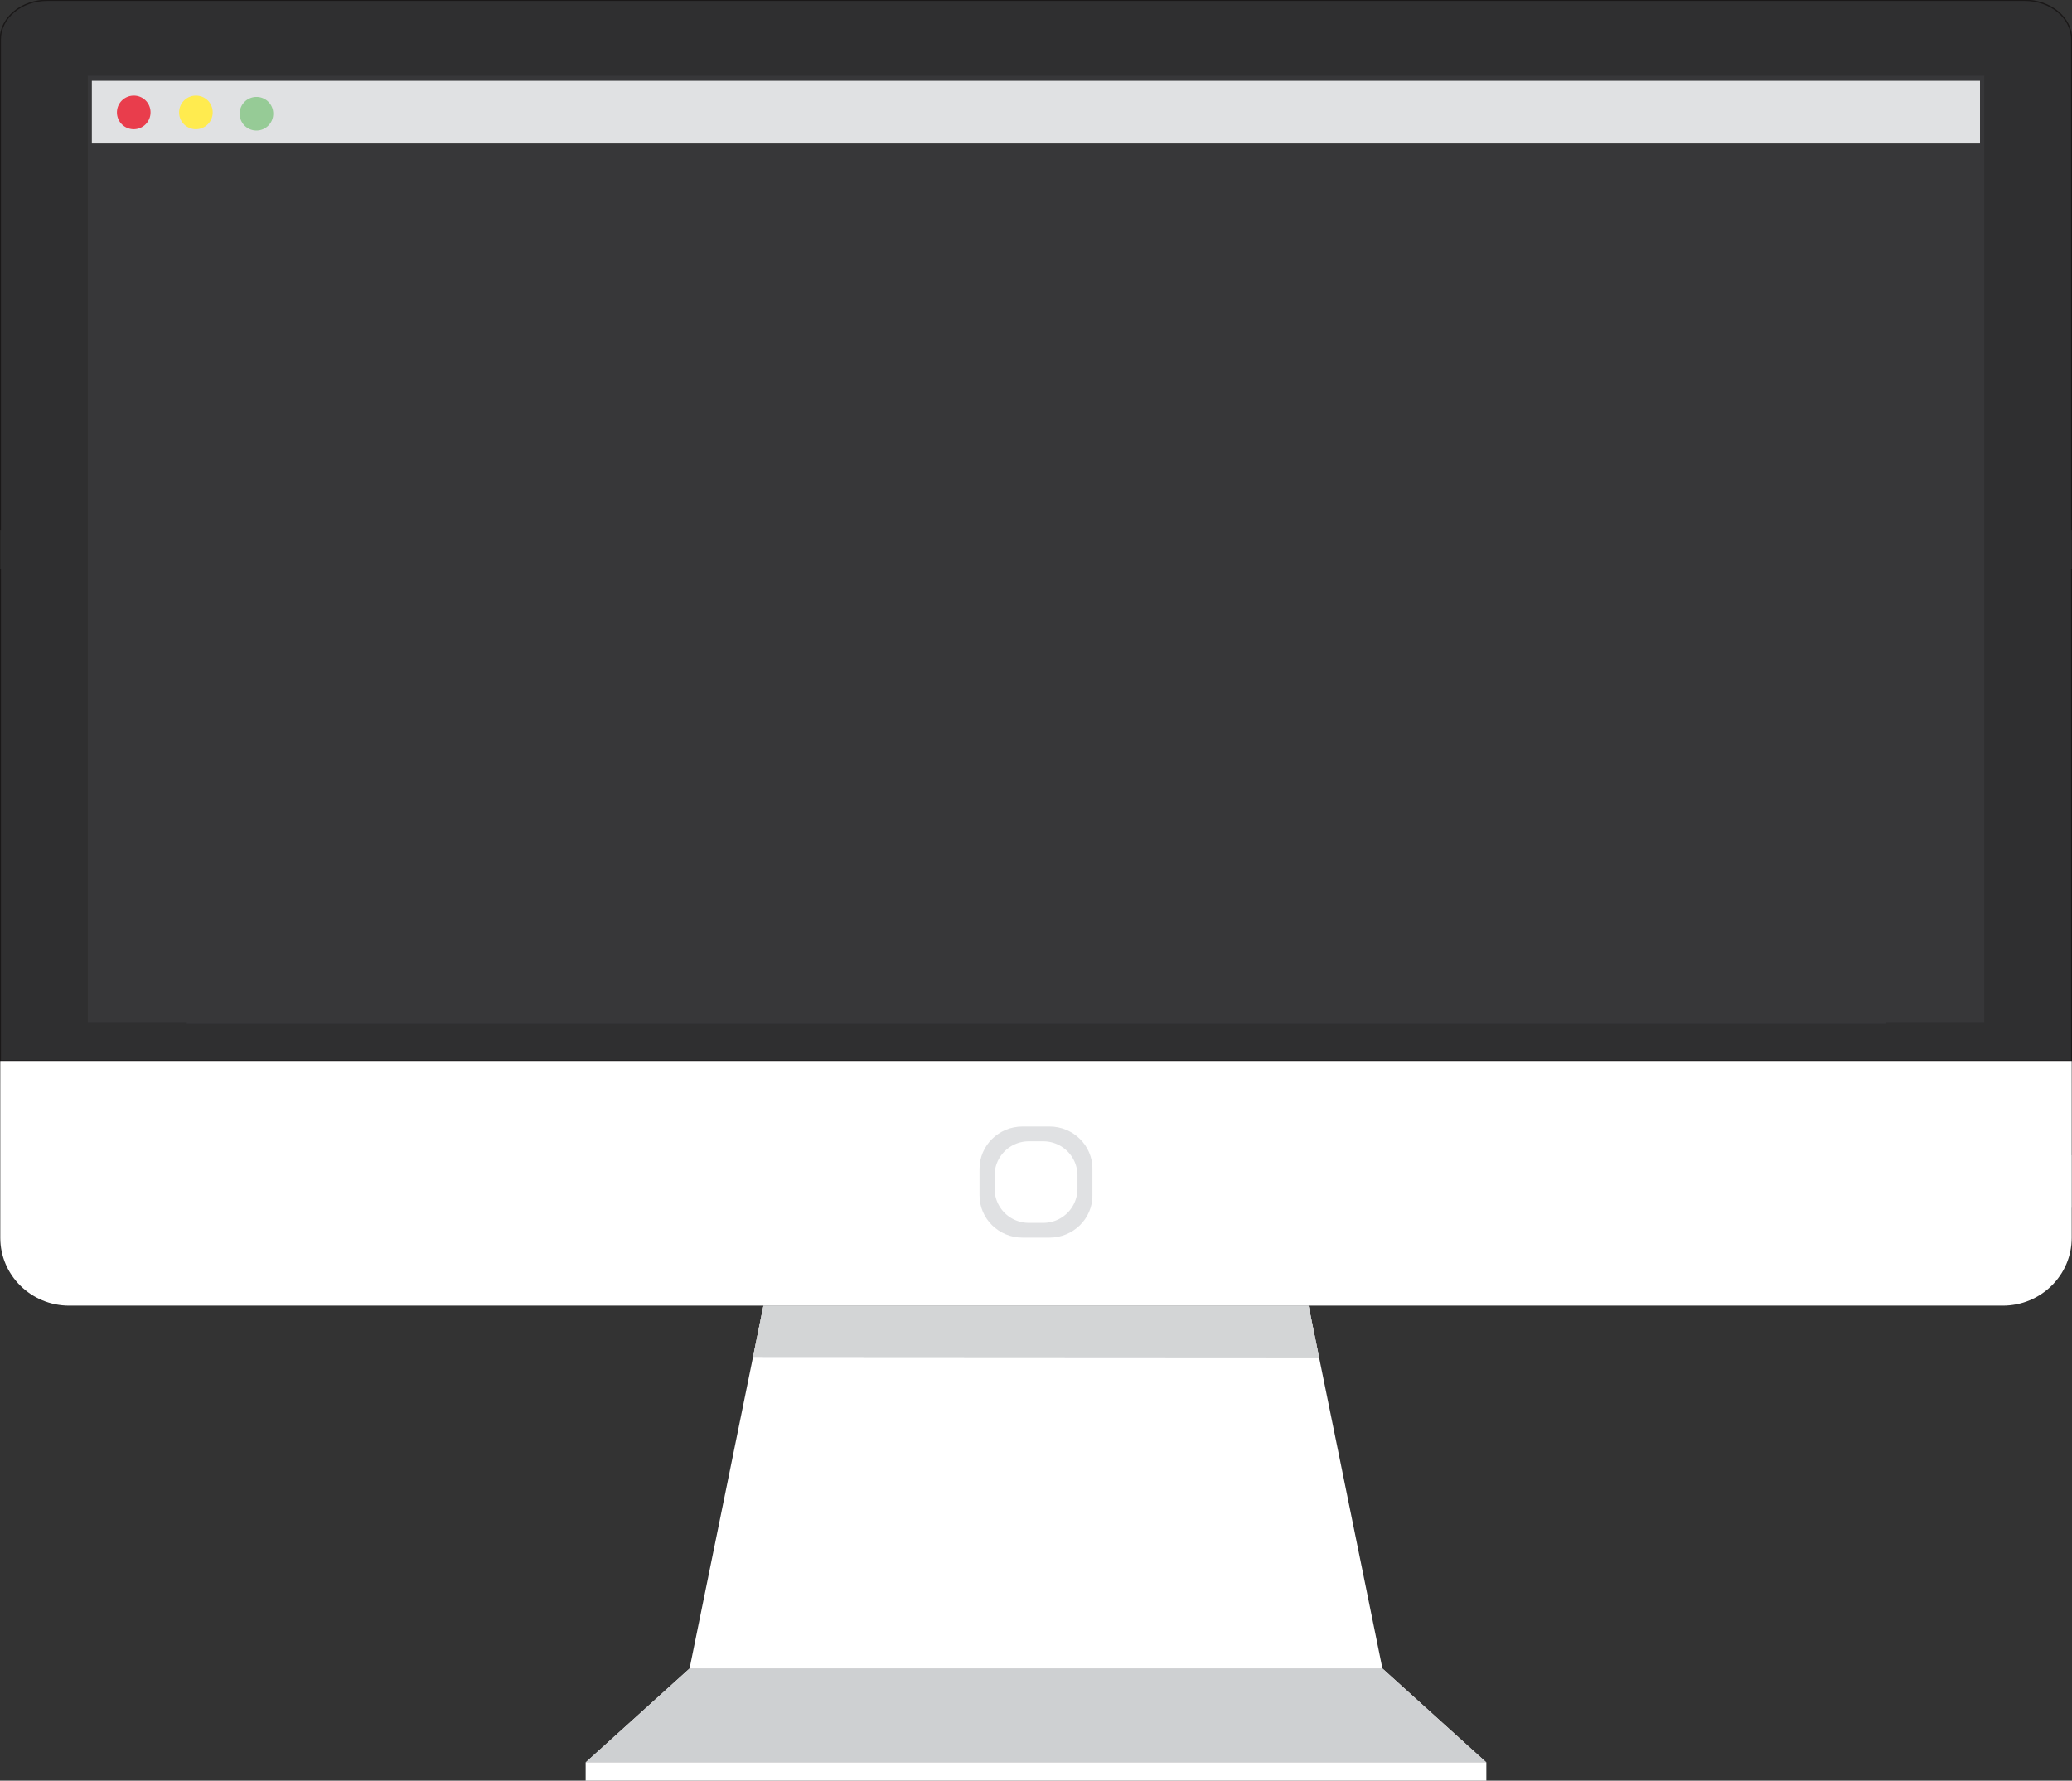 <svg xmlns="http://www.w3.org/2000/svg" xmlns:xlink="http://www.w3.org/1999/xlink" width="1577.48" height="1355.753" viewBox="0 0 1577.48 1355.753">
    <rect x="0" y="0" width="1577.48" height="1355.753" fill="#333333" stroke="none"/>
    <defs>
        <clipPath id="clip-path">
            <rect id="Rectangle_7" data-name="Rectangle 7" width="1577.48" height="1355.753" fill="none"/>
        </clipPath>
    </defs>
    <g id="Group_8" data-name="Group 8" transform="translate(-171 -3316.984)">
        <g id="Group_6" data-name="Group 6" transform="translate(0 2141)">
            <g id="Group_5" data-name="Group 5" transform="translate(0 34.88)">
                <g id="Group_4" data-name="Group 4" transform="translate(171 1141.104)">
                    <g id="Group_3" data-name="Group 3">
                        <rect id="Rectangle_3" data-name="Rectangle 3" width="1577.04" height="404.78" transform="translate(0.22 419.756)" fill="#2f2f30"/>
                        <g id="Group_2" data-name="Group 2" transform="translate(0 0)">
                            <g id="Mask_Group_1" data-name="Mask Group 1" clip-path="url(#clip-path)">
                                <path id="Path_1" data-name="Path 1" d="M1577.541,934.929v403.8H.5v-403.8" transform="translate(-0.28 -530.915)" fill="none" stroke="#1a1818" stroke-miterlimit="10" stroke-width="1"/>
                                <path id="Path_2" data-name="Path 2" d="M.5,433.772V32.553C.5,14.85,16.558.5,36.366.5H1541.675c19.809,0,35.866,14.351,35.866,32.054V433.772" transform="translate(-0.28 -0.283)" fill="#2f2f30"/>
                                <path id="Path_3" data-name="Path 3" d="M.5,404.3V30.373C.5,13.874,16.558.5,36.366.5H1541.675c19.809,0,35.866,13.375,35.866,29.874V404.3" transform="translate(-0.28 -0.283)" fill="none" stroke="#1a1818" stroke-miterlimit="10" stroke-width="1"/>
                                <rect id="Rectangle_4" data-name="Rectangle 4" width="1443.826" height="720.558" transform="translate(66.827 57.693)" fill="#373739"/>
                                <path id="Path_4" data-name="Path 4" d="M1577.541,2084.886v41.5c0,28.517-23.5,51.635-52.478,51.635H52.978C24,2178.023.5,2154.905.5,2126.388v-41.5" transform="translate(-0.28 -1183.938)" fill="#fff"/>
                                <path id="Path_5" data-name="Path 5" d="M.5,1962.5v-93.137H1577.541V1962.5" transform="translate(-0.28 -1061.547)" fill="#fff"/>
                                <path id="Path_6" data-name="Path 6" d="M1722.868,2576.663H1195.394l56.247-276.249h414.98Z" transform="translate(-670.391 -1306.329)" fill="#fff"/>
                                <path id="Path_7" data-name="Path 7" d="M1700.958,3011.2H1015.242l79.121-71.517h527.474Z" transform="translate(-569.36 -1669.35)" fill="#fff"/>
                                <path id="Path_8" data-name="Path 8" d="M1736.3,2339.6l-430.887-.237,7.93-38.944h414.979Z" transform="translate(-732.089 -1306.329)" fill="#b8babc"/>
                                <path id="Path_9" data-name="Path 9" d="M1736.3,2339.6l-430.887-.237,7.93-38.944h414.979Z" transform="translate(-732.089 -1306.329)" fill="#d3d5d6"/>
                                <path id="Path_10" data-name="Path 10" d="M1700.958,3011.2H1015.242l79.121-71.517h527.474Z" transform="translate(-569.36 -1669.35)" fill="#ced0d2"/>
                                <rect id="Rectangle_5" data-name="Rectangle 5" width="685.716" height="13.902" transform="translate(445.882 1341.851)" fill="#fff"/>
                                <path id="Path_11" data-name="Path 11" d="M1698.021,2037.248v-20.219c0-17.778,14.647-32.189,32.714-32.189h20.55c18.068,0,32.715,14.411,32.715,32.189v20.219c0,17.777-14.647,32.189-32.715,32.189h-20.549c-18.068,0-32.714-14.412-32.714-32.188" transform="translate(-952.27 -1127.125)" fill="#e0e1e3"/>
                                <path id="Path_12" data-name="Path 12" d="M1761.1,2072.975h-10.835a26,26,0,0,1-26.127-25.708v-10.66a26,26,0,0,1,26.127-25.707H1761.1a26,26,0,0,1,26.126,25.707v10.66a26,26,0,0,1-26.126,25.708" transform="translate(-966.916 -1141.923)" fill="#fff"/>
                                <rect id="Rectangle_6" data-name="Rectangle 6" width="1437.514" height="47.663" transform="translate(69.925 61.561)" fill="#e0e1e3"/>
                                <path id="Path_13" data-name="Path 13" d="M228.28,181.078A12.785,12.785,0,1,1,215.5,168.5a12.681,12.681,0,0,1,12.783,12.578" transform="translate(-113.684 -95.685)" fill="#e93d4c"/>
                                <path id="Path_14" data-name="Path 14" d="M336.025,181.078A12.785,12.785,0,1,1,323.241,168.5a12.682,12.682,0,0,1,12.784,12.578" transform="translate(-174.109 -95.685)" fill="#ffeb4f"/>
                                <path id="Path_15" data-name="Path 15" d="M440.961,183.376A12.785,12.785,0,1,1,428.178,170.8a12.682,12.682,0,0,1,12.783,12.578" transform="translate(-232.958 -96.99)" fill="#96cb96"/>
                                <line id="Line_1" data-name="Line 1" y2="561.368" transform="translate(149.133 148.502)" fill="none" stroke="#6d6f72" stroke-miterlimit="10" stroke-width="15"/>
                                <path id="Path_16" data-name="Path 16" d="M815.7,456.571H505.315a12.459,12.459,0,0,1-12.559-12.357V433.622a12.459,12.459,0,0,1,12.559-12.357H815.7a12.459,12.459,0,0,1,12.559,12.357v10.592A12.459,12.459,0,0,1,815.7,456.571" transform="translate(-276.344 -239.222)" fill="#207cc1"/>
                                <path id="Path_17" data-name="Path 17" d="M593.226,625.082H505.314a12.459,12.459,0,0,1-12.559-12.357V602.133a12.459,12.459,0,0,1,12.559-12.357h87.912a12.459,12.459,0,0,1,12.559,12.357v10.592a12.459,12.459,0,0,1-12.559,12.357" transform="translate(-276.343 -334.914)" fill="#914f99"/>
                                <path id="Path_18" data-name="Path 18" d="M1408.788,456.571h-51.133a12.459,12.459,0,0,1-12.559-12.357V433.622a12.459,12.459,0,0,1,12.559-12.357h51.133a12.459,12.459,0,0,1,12.559,12.357v10.592a12.459,12.459,0,0,1-12.559,12.357" transform="translate(-754.346 -239.222)" fill="#7ac08a"/>
                                <path id="Path_19" data-name="Path 19" d="M1817.066,456.316H1620.655a12.459,12.459,0,0,1-12.559-12.357V433.367a12.459,12.459,0,0,1,12.559-12.357h196.411a12.459,12.459,0,0,1,12.559,12.357v10.592a12.459,12.459,0,0,1-12.559,12.357" transform="translate(-901.839 -239.077)" fill="#914f99"/>
                                <path id="Path_20" data-name="Path 20" d="M1342.026,625.082H824.783a12.459,12.459,0,0,1-12.559-12.357V602.133a12.459,12.459,0,0,1,12.559-12.357h517.243a12.459,12.459,0,0,1,12.559,12.357v10.592a12.46,12.46,0,0,1-12.559,12.357" transform="translate(-455.505 -334.914)" fill="#fff288"/>
                                <path id="Path_21" data-name="Path 21" d="M710.872,1157.346H507.238a12.459,12.459,0,0,1-12.559-12.357V1134.4a12.459,12.459,0,0,1,12.559-12.357H710.872a12.459,12.459,0,0,1,12.559,12.357v10.592a12.459,12.459,0,0,1-12.559,12.357" transform="translate(-277.422 -637.169)" fill="#914f99"/>
                                <path id="Path_22" data-name="Path 22" d="M752.585,1320.75H507.238a12.459,12.459,0,0,1-12.559-12.357V1297.8a12.459,12.459,0,0,1,12.559-12.357H752.585a12.459,12.459,0,0,1,12.559,12.357v10.591a12.459,12.459,0,0,1-12.559,12.357" transform="translate(-277.422 -729.961)" fill="#fff288"/>
                                <path id="Path_23" data-name="Path 23" d="M1321.332,1154.193H1187.408a12.459,12.459,0,0,1-12.558-12.357v-10.592a12.459,12.459,0,0,1,12.558-12.357h133.924a12.46,12.46,0,0,1,12.559,12.357v10.592a12.46,12.46,0,0,1-12.559,12.357" transform="translate(-658.869 -635.379)" fill="#7ac08a"/>
                                <path id="Path_24" data-name="Path 24" d="M1696.226,1153.937h-57.307a12.46,12.46,0,0,1-12.56-12.357v-10.592a12.46,12.46,0,0,1,12.56-12.357h57.307a12.459,12.459,0,0,1,12.559,12.357v10.592a12.459,12.459,0,0,1-12.559,12.357" transform="translate(-912.081 -635.233)" fill="#207cc1"/>
                                <path id="Path_25" data-name="Path 25" d="M1609.539,1322.7H1287.493a12.46,12.46,0,0,1-12.559-12.358v-10.592a12.459,12.459,0,0,1,12.559-12.357h322.046a12.459,12.459,0,0,1,12.559,12.357v10.592a12.46,12.46,0,0,1-12.559,12.358" transform="translate(-714.998 -731.07)" fill="#207cc1"/>
                                <path id="Path_26" data-name="Path 26" d="M580.886,956.742H523.579a12.459,12.459,0,0,1-12.559-12.357V933.793a12.459,12.459,0,0,1,12.559-12.357h57.307a12.459,12.459,0,0,1,12.559,12.357v10.592a12.459,12.459,0,0,1-12.559,12.357" transform="translate(-286.586 -523.253)" fill="#e36016"/>
                                <path id="Path_27" data-name="Path 27" d="M815.9,956.742H758.591a12.459,12.459,0,0,1-12.559-12.357V933.793a12.459,12.459,0,0,1,12.559-12.357H815.9a12.459,12.459,0,0,1,12.559,12.357v10.592A12.459,12.459,0,0,1,815.9,956.742" transform="translate(-418.384 -523.253)" fill="#fff18b"/>
                                <path id="Path_28" data-name="Path 28" d="M1151.384,1499.687H507.238a12.46,12.46,0,0,1-12.559-12.357v-10.592a12.46,12.46,0,0,1,12.559-12.357h644.145a12.46,12.46,0,0,1,12.559,12.357v10.592a12.46,12.46,0,0,1-12.559,12.357" transform="translate(-277.422 -831.573)" fill="#e25f16"/>
                            </g>
                        </g>
                    </g>
                    <rect id="Rectangle_8" data-name="Rectangle 8" width="1293.879" height="645.521" transform="translate(142.232 153.863)" fill="#373739"/>
                </g>
                <rect id="Rectangle_11" data-name="Rectangle 11" width="730" height="40" transform="translate(183 2020.682)" fill="#fff"/>
                <rect id="Rectangle_12" data-name="Rectangle 12" width="745" height="40" transform="translate(1003 2020.682)" fill="#fff"/>
            </g>
            <rect id="Rectangle_17" data-name="Rectangle 17" width="118" height="616" transform="translate(265 1308)" fill="#373739"/>
        </g>
        <rect id="Rectangle_21" data-name="Rectangle 21" width="1315" height="25" transform="translate(303 4096)" fill="#2f2f30"/>
    </g>
</svg>

